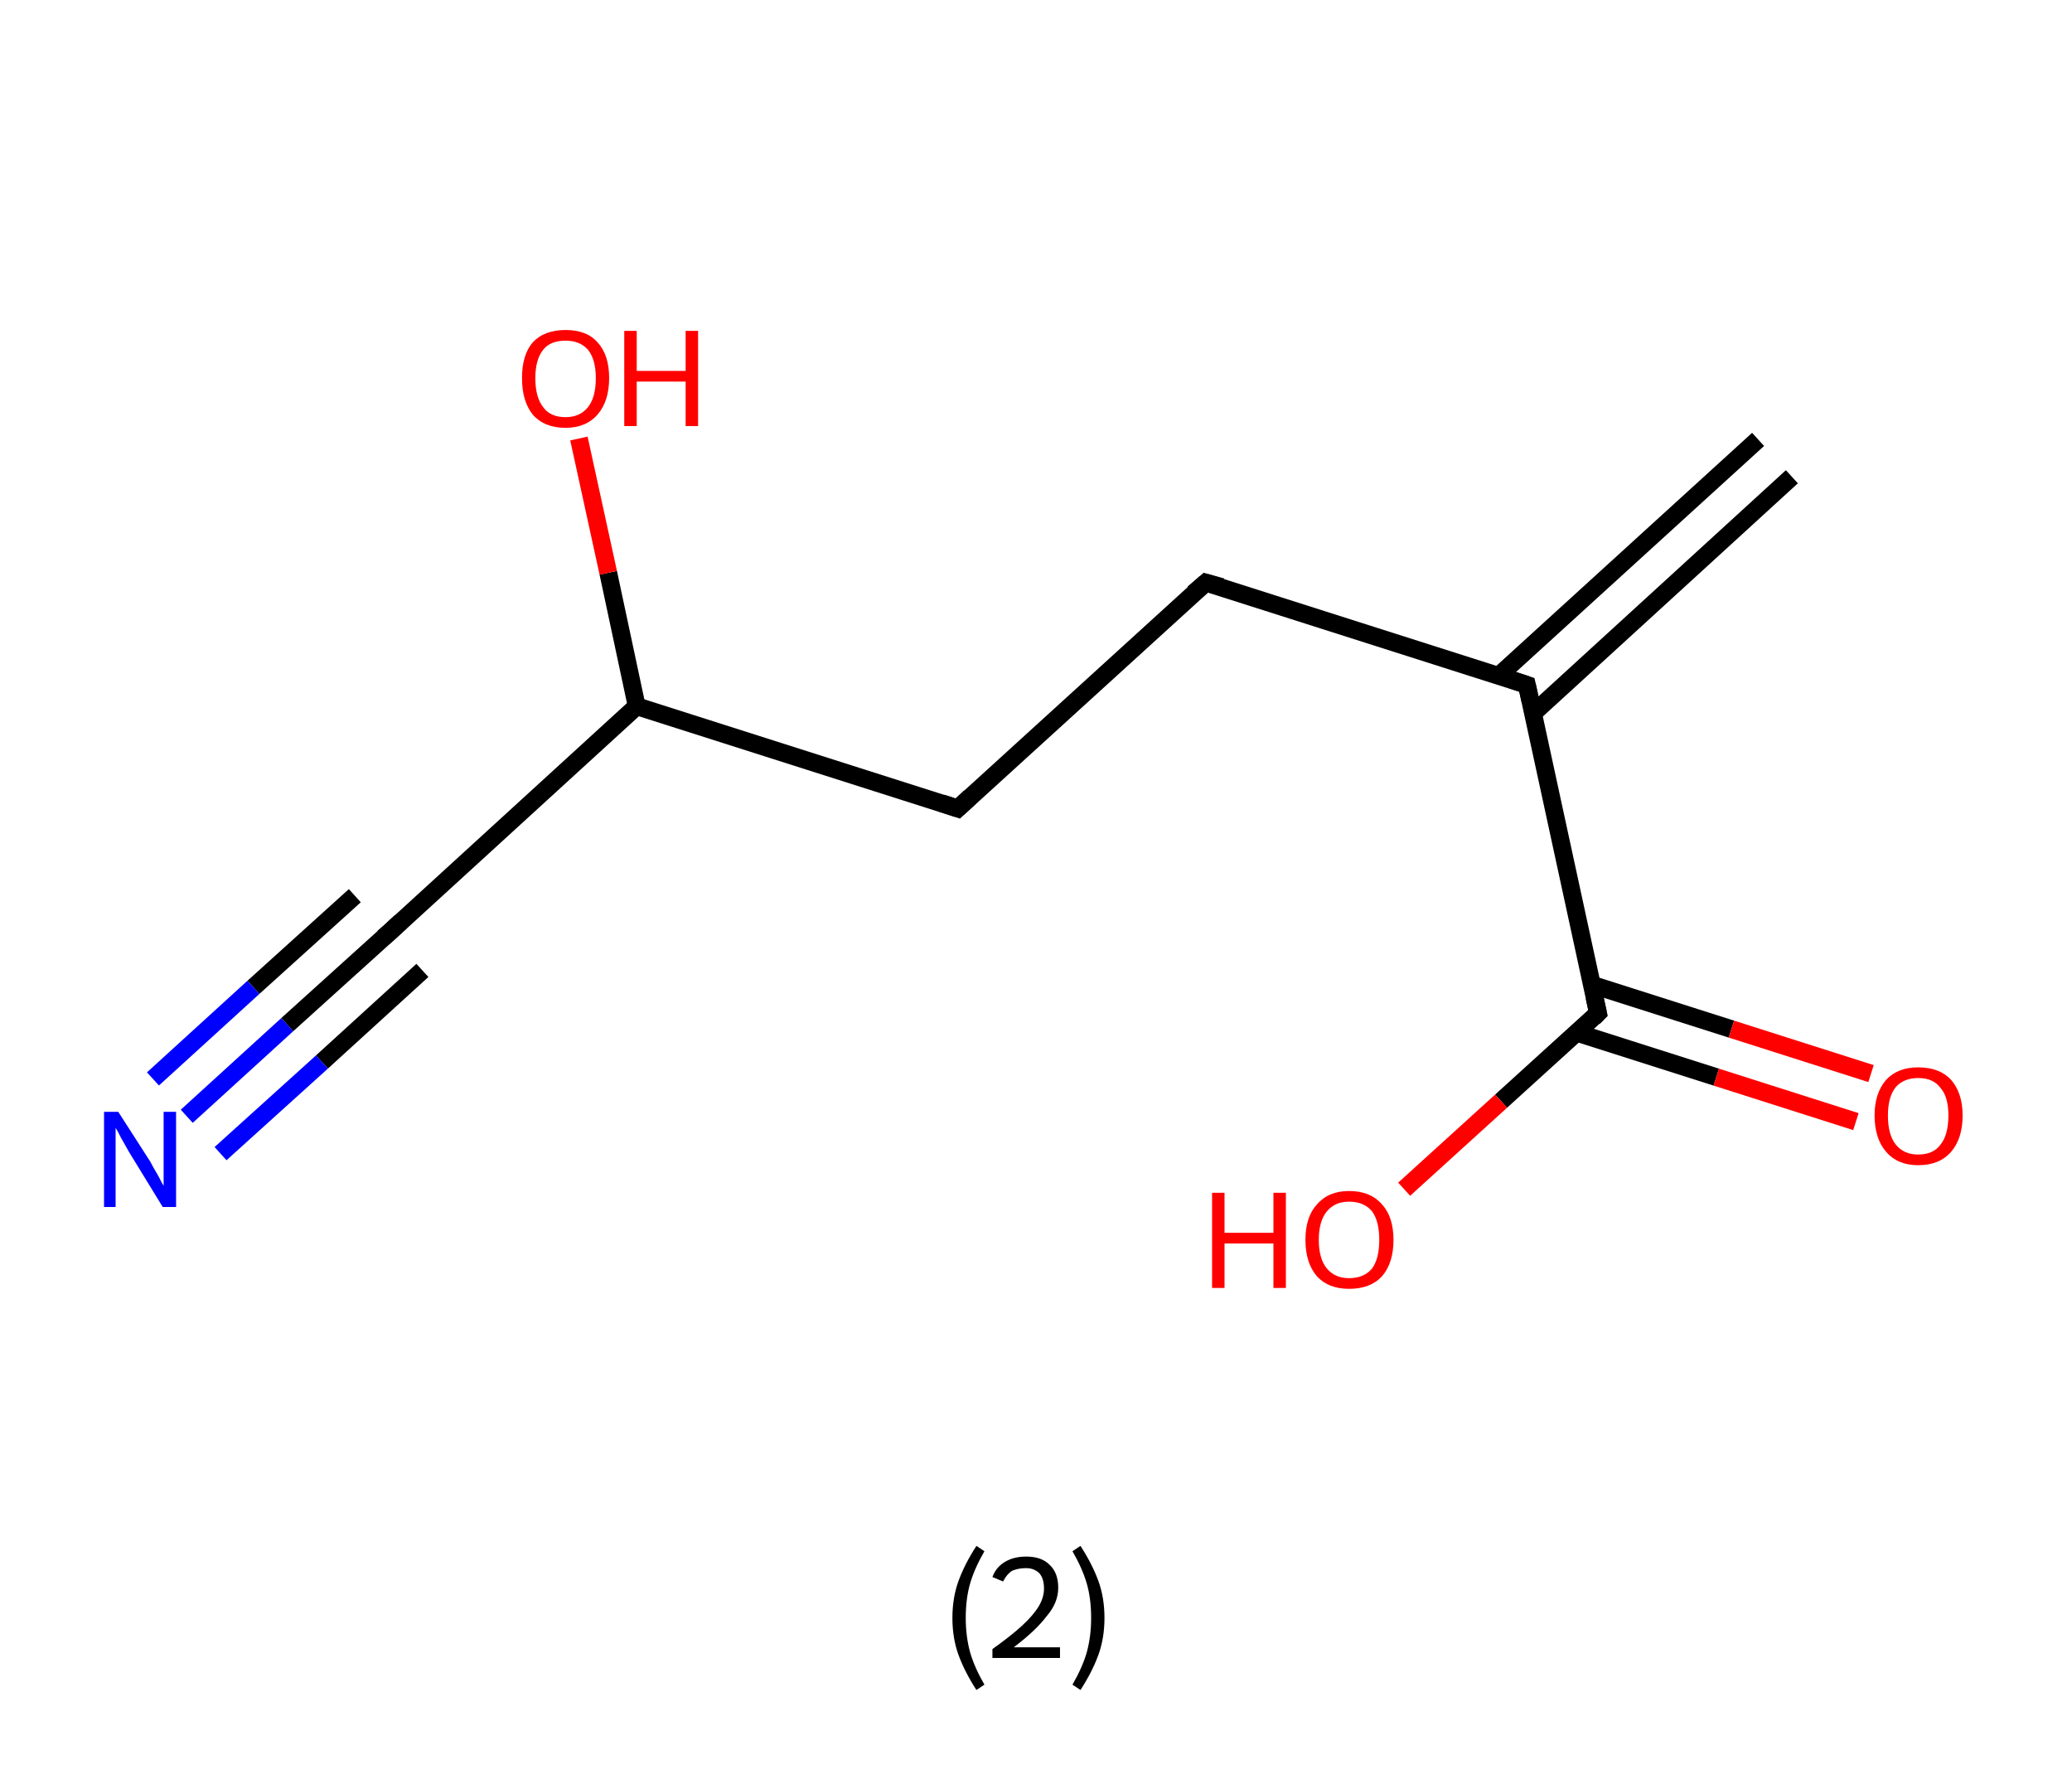 <?xml version='1.0' encoding='ASCII' standalone='yes'?>
<svg xmlns="http://www.w3.org/2000/svg" xmlns:rdkit="http://www.rdkit.org/xml" xmlns:xlink="http://www.w3.org/1999/xlink" version="1.1" baseProfile="full" xml:space="preserve" width="233px" height="200px" viewBox="0 0 233 200">
<!-- END OF HEADER -->
<rect style="opacity:1.0;fill:#FFFFFF;stroke:none" width="233.0" height="200.0" x="0.0" y="0.0"> </rect>
<path class="bond-0 atom-0 atom-1" d="M 201.5,53.6 L 172.4,80.2" style="fill:none;fill-rule:evenodd;stroke:#000000;stroke-width:2.0px;stroke-linecap:butt;stroke-linejoin:miter;stroke-opacity:1"/>
<path class="bond-0 atom-0 atom-1" d="M 197.7,49.4 L 168.5,76.0" style="fill:none;fill-rule:evenodd;stroke:#000000;stroke-width:2.0px;stroke-linecap:butt;stroke-linejoin:miter;stroke-opacity:1"/>
<path class="bond-1 atom-1 atom-2" d="M 171.7,77.0 L 135.6,65.5" style="fill:none;fill-rule:evenodd;stroke:#000000;stroke-width:2.0px;stroke-linecap:butt;stroke-linejoin:miter;stroke-opacity:1"/>
<path class="bond-2 atom-2 atom-3" d="M 135.6,65.5 L 107.7,90.9" style="fill:none;fill-rule:evenodd;stroke:#000000;stroke-width:2.0px;stroke-linecap:butt;stroke-linejoin:miter;stroke-opacity:1"/>
<path class="bond-3 atom-3 atom-4" d="M 107.7,90.9 L 71.6,79.4" style="fill:none;fill-rule:evenodd;stroke:#000000;stroke-width:2.0px;stroke-linecap:butt;stroke-linejoin:miter;stroke-opacity:1"/>
<path class="bond-4 atom-4 atom-5" d="M 71.6,79.4 L 68.4,64.4" style="fill:none;fill-rule:evenodd;stroke:#000000;stroke-width:2.0px;stroke-linecap:butt;stroke-linejoin:miter;stroke-opacity:1"/>
<path class="bond-4 atom-4 atom-5" d="M 68.4,64.4 L 65.1,49.3" style="fill:none;fill-rule:evenodd;stroke:#FF0000;stroke-width:2.0px;stroke-linecap:butt;stroke-linejoin:miter;stroke-opacity:1"/>
<path class="bond-5 atom-4 atom-6" d="M 71.6,79.4 L 43.7,104.9" style="fill:none;fill-rule:evenodd;stroke:#000000;stroke-width:2.0px;stroke-linecap:butt;stroke-linejoin:miter;stroke-opacity:1"/>
<path class="bond-6 atom-6 atom-7" d="M 43.7,104.9 L 32.3,115.2" style="fill:none;fill-rule:evenodd;stroke:#000000;stroke-width:2.0px;stroke-linecap:butt;stroke-linejoin:miter;stroke-opacity:1"/>
<path class="bond-6 atom-6 atom-7" d="M 32.3,115.2 L 21.0,125.5" style="fill:none;fill-rule:evenodd;stroke:#0000FF;stroke-width:2.0px;stroke-linecap:butt;stroke-linejoin:miter;stroke-opacity:1"/>
<path class="bond-6 atom-6 atom-7" d="M 47.5,109.1 L 36.2,119.4" style="fill:none;fill-rule:evenodd;stroke:#000000;stroke-width:2.0px;stroke-linecap:butt;stroke-linejoin:miter;stroke-opacity:1"/>
<path class="bond-6 atom-6 atom-7" d="M 36.2,119.4 L 24.8,129.7" style="fill:none;fill-rule:evenodd;stroke:#0000FF;stroke-width:2.0px;stroke-linecap:butt;stroke-linejoin:miter;stroke-opacity:1"/>
<path class="bond-6 atom-6 atom-7" d="M 39.9,100.7 L 28.5,111.0" style="fill:none;fill-rule:evenodd;stroke:#000000;stroke-width:2.0px;stroke-linecap:butt;stroke-linejoin:miter;stroke-opacity:1"/>
<path class="bond-6 atom-6 atom-7" d="M 28.5,111.0 L 17.2,121.3" style="fill:none;fill-rule:evenodd;stroke:#0000FF;stroke-width:2.0px;stroke-linecap:butt;stroke-linejoin:miter;stroke-opacity:1"/>
<path class="bond-7 atom-1 atom-8" d="M 171.7,77.0 L 179.7,113.9" style="fill:none;fill-rule:evenodd;stroke:#000000;stroke-width:2.0px;stroke-linecap:butt;stroke-linejoin:miter;stroke-opacity:1"/>
<path class="bond-8 atom-8 atom-9" d="M 177.3,116.1 L 193.0,121.1" style="fill:none;fill-rule:evenodd;stroke:#000000;stroke-width:2.0px;stroke-linecap:butt;stroke-linejoin:miter;stroke-opacity:1"/>
<path class="bond-8 atom-8 atom-9" d="M 193.0,121.1 L 208.7,126.1" style="fill:none;fill-rule:evenodd;stroke:#FF0000;stroke-width:2.0px;stroke-linecap:butt;stroke-linejoin:miter;stroke-opacity:1"/>
<path class="bond-8 atom-8 atom-9" d="M 179.0,110.7 L 194.7,115.7" style="fill:none;fill-rule:evenodd;stroke:#000000;stroke-width:2.0px;stroke-linecap:butt;stroke-linejoin:miter;stroke-opacity:1"/>
<path class="bond-8 atom-8 atom-9" d="M 194.7,115.7 L 210.4,120.7" style="fill:none;fill-rule:evenodd;stroke:#FF0000;stroke-width:2.0px;stroke-linecap:butt;stroke-linejoin:miter;stroke-opacity:1"/>
<path class="bond-9 atom-8 atom-10" d="M 179.7,113.9 L 168.8,123.8" style="fill:none;fill-rule:evenodd;stroke:#000000;stroke-width:2.0px;stroke-linecap:butt;stroke-linejoin:miter;stroke-opacity:1"/>
<path class="bond-9 atom-8 atom-10" d="M 168.8,123.8 L 157.9,133.7" style="fill:none;fill-rule:evenodd;stroke:#FF0000;stroke-width:2.0px;stroke-linecap:butt;stroke-linejoin:miter;stroke-opacity:1"/>
<path d="M 169.9,76.4 L 171.7,77.0 L 172.1,78.8" style="fill:none;stroke:#000000;stroke-width:2.0px;stroke-linecap:butt;stroke-linejoin:miter;stroke-opacity:1;"/>
<path d="M 137.4,66.0 L 135.6,65.5 L 134.2,66.7" style="fill:none;stroke:#000000;stroke-width:2.0px;stroke-linecap:butt;stroke-linejoin:miter;stroke-opacity:1;"/>
<path d="M 109.1,89.6 L 107.7,90.9 L 105.9,90.3" style="fill:none;stroke:#000000;stroke-width:2.0px;stroke-linecap:butt;stroke-linejoin:miter;stroke-opacity:1;"/>
<path d="M 45.1,103.6 L 43.7,104.9 L 43.1,105.4" style="fill:none;stroke:#000000;stroke-width:2.0px;stroke-linecap:butt;stroke-linejoin:miter;stroke-opacity:1;"/>
<path d="M 179.3,112.1 L 179.7,113.9 L 179.2,114.4" style="fill:none;stroke:#000000;stroke-width:2.0px;stroke-linecap:butt;stroke-linejoin:miter;stroke-opacity:1;"/>
<path class="atom-5" d="M 58.7 42.5 Q 58.7 39.9, 59.9 38.5 Q 61.2 37.1, 63.6 37.1 Q 66.0 37.1, 67.2 38.5 Q 68.5 39.9, 68.5 42.5 Q 68.5 45.1, 67.2 46.6 Q 65.9 48.1, 63.6 48.1 Q 61.2 48.1, 59.9 46.6 Q 58.7 45.1, 58.7 42.5 M 63.6 46.9 Q 65.2 46.9, 66.1 45.8 Q 67.0 44.7, 67.0 42.5 Q 67.0 40.4, 66.1 39.3 Q 65.2 38.3, 63.6 38.3 Q 61.9 38.3, 61.1 39.3 Q 60.2 40.4, 60.2 42.5 Q 60.2 44.7, 61.1 45.8 Q 61.9 46.9, 63.6 46.9 " fill="#FF0000"/>
<path class="atom-5" d="M 70.2 37.2 L 71.6 37.2 L 71.6 41.7 L 77.1 41.7 L 77.1 37.2 L 78.5 37.2 L 78.5 47.9 L 77.1 47.9 L 77.1 42.9 L 71.6 42.9 L 71.6 47.9 L 70.2 47.9 L 70.2 37.2 " fill="#FF0000"/>
<path class="atom-7" d="M 13.3 125.0 L 16.9 130.6 Q 17.2 131.2, 17.8 132.2 Q 18.3 133.2, 18.4 133.3 L 18.4 125.0 L 19.8 125.0 L 19.8 135.7 L 18.3 135.7 L 14.5 129.5 Q 14.1 128.8, 13.6 127.9 Q 13.2 127.1, 13.0 126.8 L 13.0 135.7 L 11.7 135.7 L 11.7 125.0 L 13.3 125.0 " fill="#0000FF"/>
<path class="atom-9" d="M 210.8 125.4 Q 210.8 122.9, 212.1 121.4 Q 213.4 120.0, 215.7 120.0 Q 218.1 120.0, 219.4 121.4 Q 220.7 122.9, 220.7 125.4 Q 220.7 128.0, 219.4 129.5 Q 218.1 131.0, 215.7 131.0 Q 213.4 131.0, 212.1 129.5 Q 210.8 128.0, 210.8 125.4 M 215.7 129.8 Q 217.4 129.8, 218.2 128.7 Q 219.1 127.6, 219.1 125.4 Q 219.1 123.3, 218.2 122.3 Q 217.4 121.2, 215.7 121.2 Q 214.1 121.2, 213.2 122.2 Q 212.3 123.3, 212.3 125.4 Q 212.3 127.6, 213.2 128.7 Q 214.1 129.8, 215.7 129.8 " fill="#FF0000"/>
<path class="atom-10" d="M 136.3 134.1 L 137.7 134.1 L 137.7 138.6 L 143.2 138.6 L 143.2 134.1 L 144.6 134.1 L 144.6 144.8 L 143.2 144.8 L 143.2 139.8 L 137.7 139.8 L 137.7 144.8 L 136.3 144.8 L 136.3 134.1 " fill="#FF0000"/>
<path class="atom-10" d="M 146.8 139.4 Q 146.8 136.8, 148.1 135.4 Q 149.4 133.9, 151.7 133.9 Q 154.1 133.9, 155.4 135.4 Q 156.7 136.8, 156.7 139.4 Q 156.7 142.0, 155.4 143.5 Q 154.1 144.9, 151.7 144.9 Q 149.4 144.9, 148.1 143.5 Q 146.8 142.0, 146.8 139.4 M 151.7 143.7 Q 153.4 143.7, 154.3 142.6 Q 155.1 141.5, 155.1 139.4 Q 155.1 137.3, 154.3 136.2 Q 153.4 135.1, 151.7 135.1 Q 150.1 135.1, 149.2 136.2 Q 148.3 137.3, 148.3 139.4 Q 148.3 141.5, 149.2 142.6 Q 150.1 143.7, 151.7 143.7 " fill="#FF0000"/>
<path class="legend" d="M 107.1 181.9 Q 107.1 179.6, 107.8 177.7 Q 108.5 175.8, 109.8 173.8 L 110.7 174.4 Q 109.6 176.3, 109.1 178.0 Q 108.6 179.7, 108.6 181.9 Q 108.6 184.0, 109.1 185.8 Q 109.6 187.5, 110.7 189.4 L 109.8 190.0 Q 108.5 188.0, 107.8 186.1 Q 107.1 184.2, 107.1 181.9 " fill="#000000"/>
<path class="legend" d="M 111.6 177.3 Q 112.0 176.2, 113.0 175.6 Q 114.0 175.0, 115.4 175.0 Q 117.1 175.0, 118.0 175.9 Q 119.0 176.8, 119.0 178.5 Q 119.0 180.2, 117.7 181.7 Q 116.5 183.3, 114.0 185.2 L 119.2 185.2 L 119.2 186.4 L 111.6 186.4 L 111.6 185.4 Q 113.7 183.9, 114.9 182.8 Q 116.2 181.6, 116.8 180.6 Q 117.4 179.6, 117.4 178.6 Q 117.4 177.5, 116.9 176.9 Q 116.3 176.3, 115.4 176.3 Q 114.5 176.3, 113.8 176.6 Q 113.2 177.0, 112.8 177.8 L 111.6 177.3 " fill="#000000"/>
<path class="legend" d="M 124.2 181.9 Q 124.2 184.2, 123.5 186.1 Q 122.8 188.0, 121.5 190.0 L 120.6 189.4 Q 121.7 187.5, 122.2 185.8 Q 122.7 184.0, 122.7 181.9 Q 122.7 179.7, 122.2 178.0 Q 121.7 176.3, 120.6 174.4 L 121.5 173.8 Q 122.8 175.8, 123.5 177.7 Q 124.2 179.6, 124.2 181.9 " fill="#000000"/>
</svg>
